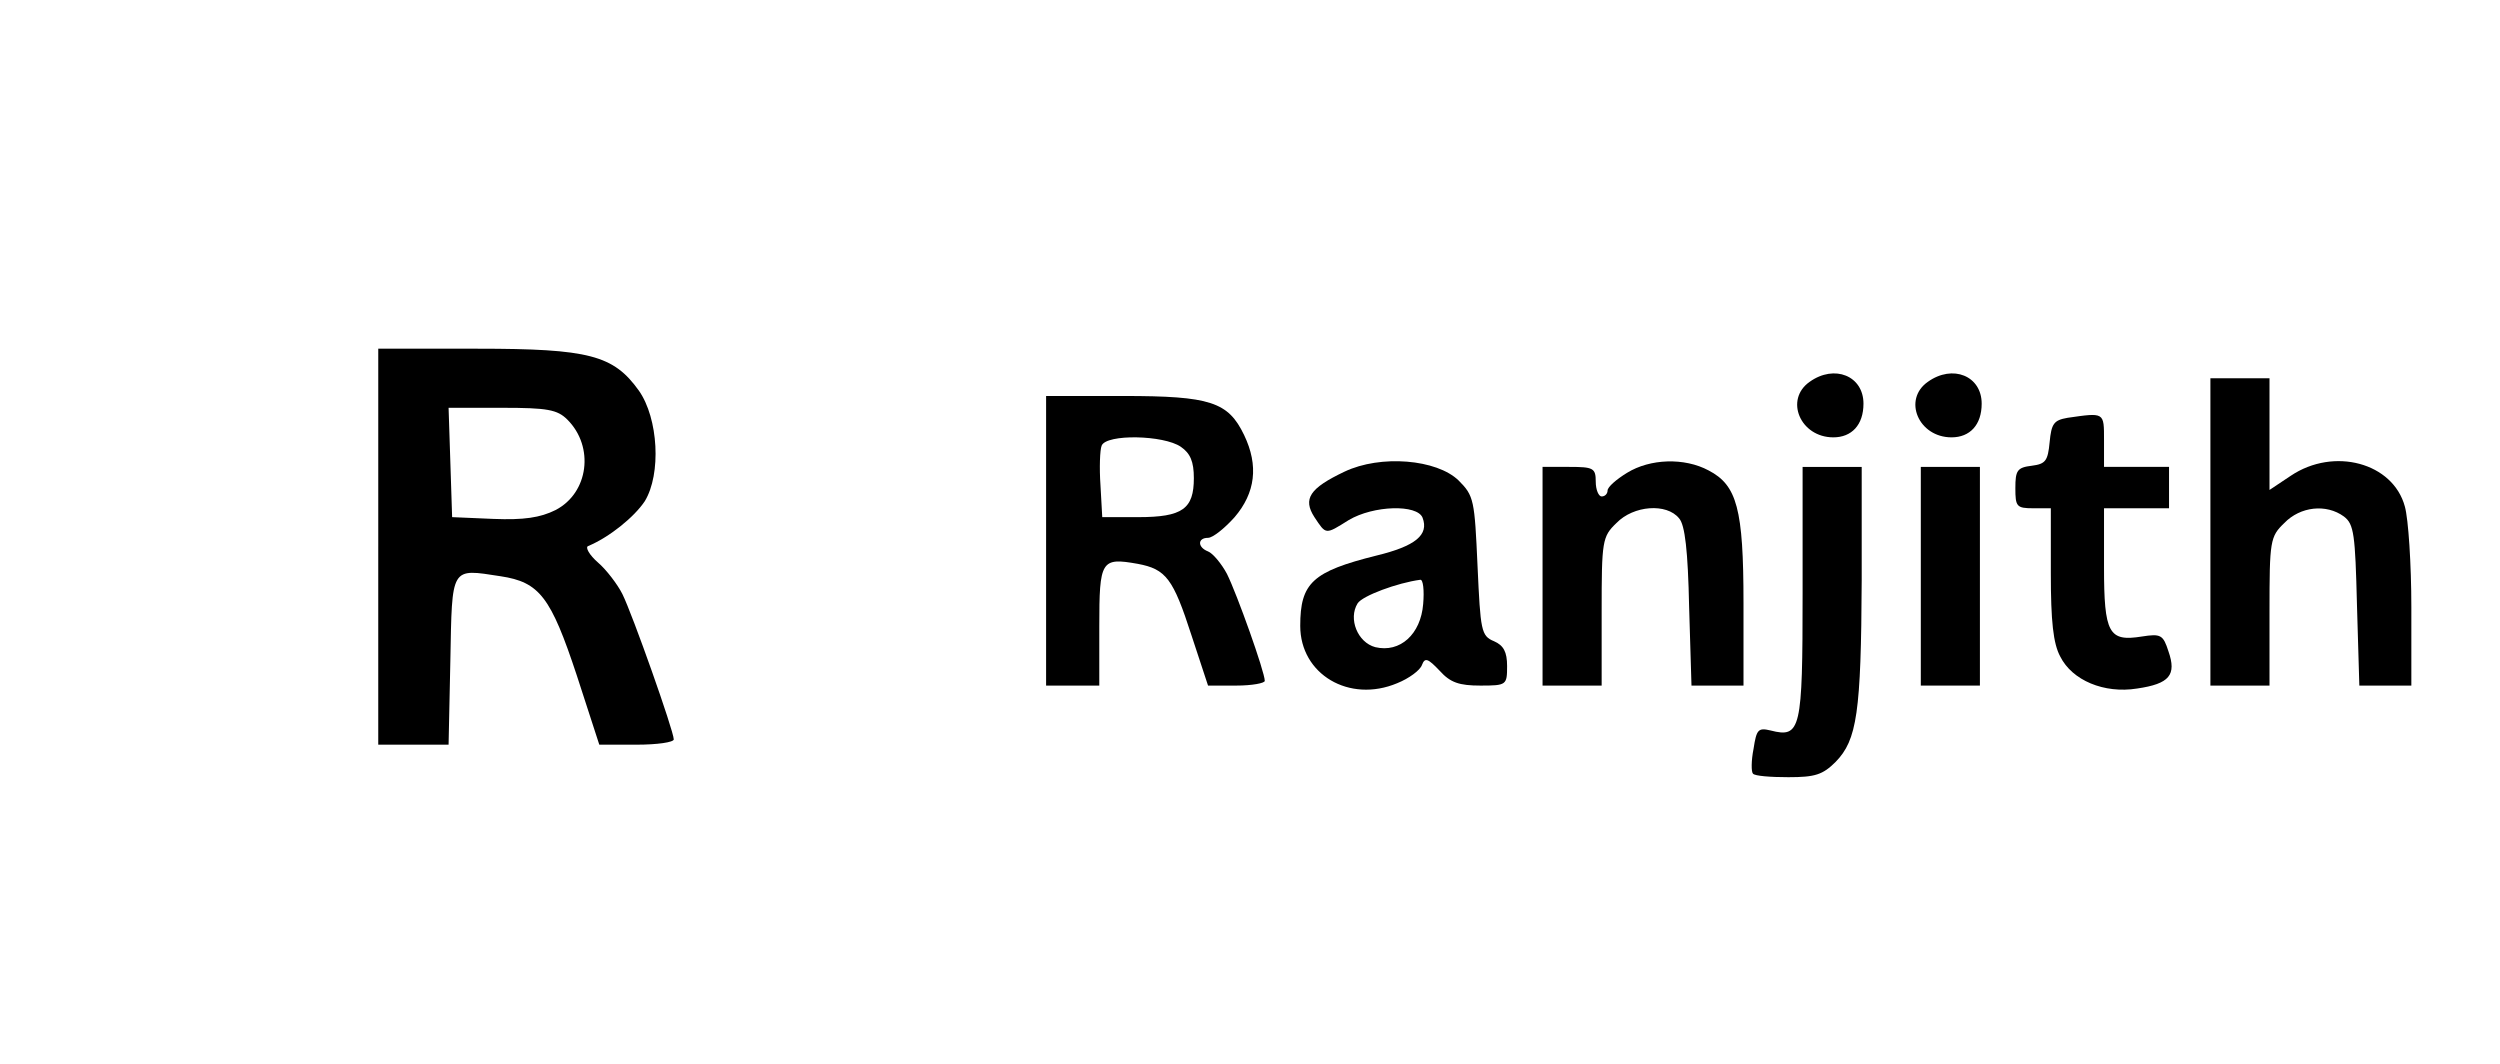 <?xml version="1.0" standalone="no"?>
<!DOCTYPE svg PUBLIC "-//W3C//DTD SVG 20010904//EN"
 "http://www.w3.org/TR/2001/REC-SVG-20010904/DTD/svg10.dtd">
<svg version="1.0" xmlns="http://www.w3.org/2000/svg"
 width="423pt" height="180pt" viewBox="0 0 423 180"
 preserveAspectRatio="xMidYMid meet">

<g transform="translate(0,180) scale(0.1,-0.1)"
fill="#000000" stroke="none">
<path d="M640 875 l0 -335 60 0 59 0 3 142 c3 161 0 156 85 143 66 -10 85 -35
129 -168 l38 -117 63 0 c35 0 63 4 63 9 0 14 -70 212 -87 246 -8 16 -27 41
-41 53 -15 13 -22 26 -17 28 36 15 78 49 96 76 28 46 23 140 -10 187 -43 60
-84 71 -273 71 l-168 0 0 -335z m320 215 c46 -46 36 -124 -20 -153 -26 -13
-54 -17 -105 -15 l-70 3 -3 93 -3 92 91 0 c76 0 93 -3 110 -20z"/>
<path d="M3062 1154 c-43 -30 -16 -94 40 -94 31 0 51 21 51 57 0 47 -49 67
-91 37z"/>
<path d="M3262 1154 c-43 -30 -16 -94 40 -94 31 0 51 21 51 57 0 47 -49 67
-91 37z"/>
<path d="M3740 900 l0 -260 50 0 50 0 0 125 c0 120 1 127 25 150 27 28 71 33
101 11 17 -13 19 -30 22 -150 l4 -136 44 0 44 0 0 133 c0 72 -5 149 -11 170
-20 74 -120 101 -193 52 l-36 -24 0 94 0 95 -50 0 -50 0 0 -260z"/>
<path d="M1770 885 l0 -245 45 0 45 0 0 100 c0 112 3 117 65 106 48 -9 60 -25
91 -121 l28 -85 48 0 c26 0 48 4 48 8 0 15 -47 147 -64 181 -9 17 -24 35 -32
38 -18 7 -18 23 0 23 8 0 28 16 45 35 35 41 41 87 16 139 -27 56 -57 66 -204
66 l-131 0 0 -245z m228 159 c16 -11 22 -25 22 -53 0 -52 -19 -66 -94 -66
l-61 0 -3 54 c-2 29 -1 60 2 67 8 20 105 18 134 -2z"/>
<path d="M3498 1093 c-23 -4 -27 -10 -30 -41 -3 -32 -7 -37 -30 -40 -25 -3
-28 -8 -28 -38 0 -31 2 -34 30 -34 l30 0 0 -110 c0 -81 4 -119 16 -141 20 -40
74 -63 130 -54 55 8 67 23 53 63 -9 28 -13 30 -45 25 -56 -9 -64 5 -64 118 l0
99 55 0 55 0 0 35 0 35 -55 0 -55 0 0 45 c0 48 1 47 -62 38z"/>
<path d="M2275 1002 c-59 -28 -71 -46 -51 -77 20 -30 18 -30 58 -5 42 25 116
27 125 4 11 -29 -12 -48 -78 -64 -108 -27 -129 -46 -129 -119 0 -82 83 -131
164 -97 20 8 39 22 42 31 5 13 10 11 30 -10 18 -20 33 -25 69 -25 44 0 45 1
45 33 0 24 -6 35 -22 42 -22 9 -23 18 -28 127 -5 112 -6 119 -32 145 -37 36
-132 44 -193 15z m133 -224 c-4 -51 -39 -83 -81 -73 -30 8 -46 48 -30 74 8 13
68 35 106 40 5 1 7 -18 5 -41z"/>
<path d="M2753 1000 c-18 -11 -33 -24 -33 -30 0 -5 -4 -10 -10 -10 -5 0 -10
11 -10 25 0 23 -4 25 -45 25 l-45 0 0 -185 0 -185 50 0 50 0 0 125 c0 120 1
127 25 150 29 30 85 34 106 8 10 -11 15 -55 17 -150 l4 -133 44 0 44 0 0 140
c0 159 -11 199 -59 224 -41 22 -99 20 -138 -4z"/>
<path d="M3050 796 c0 -231 -3 -245 -54 -232 -21 5 -24 2 -29 -31 -4 -20 -4
-39 -1 -42 3 -4 30 -6 60 -6 45 0 58 4 80 26 36 37 43 83 44 307 l0 192 -50 0
-50 0 0 -214z"/>
<path d="M3250 825 l0 -185 50 0 50 0 0 185 0 185 -50 0 -50 0 0 -185z"/>
</g>
</svg>
